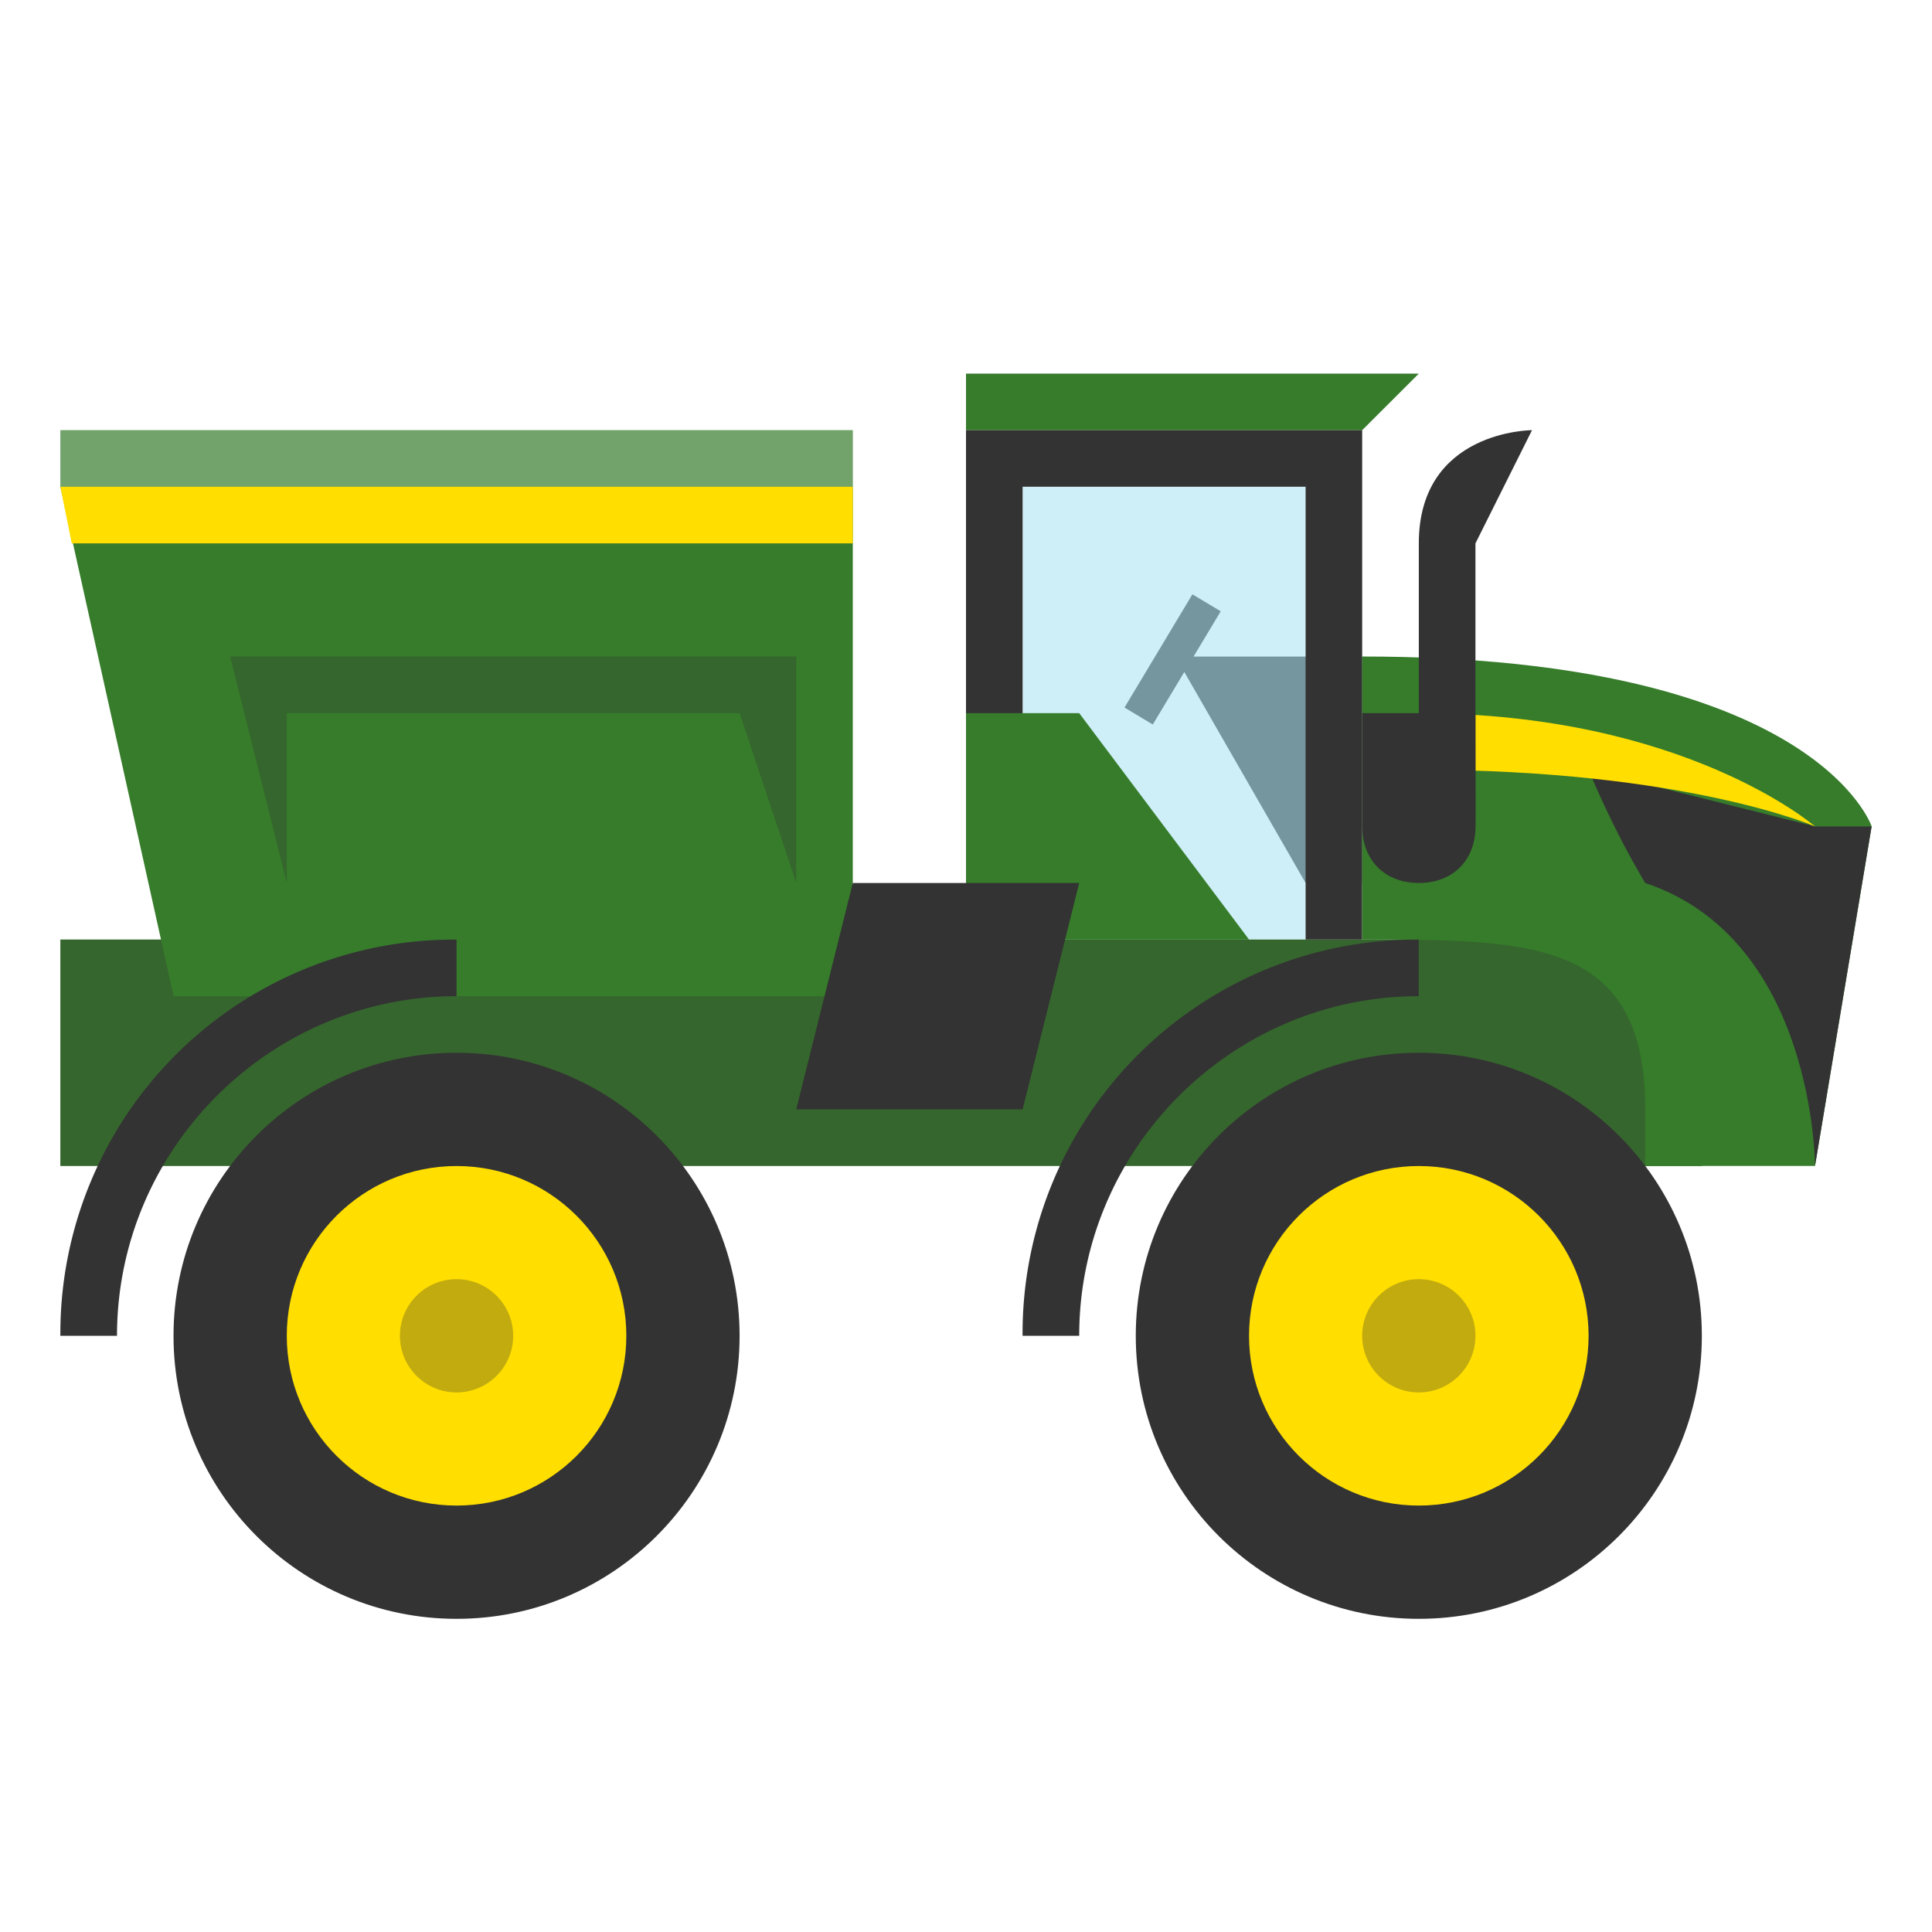 <svg data-icon-name="NutrientApplicationSpreader" xmlns="http://www.w3.org/2000/svg" xml:space="preserve" id="nutrient-application-spreader__main_shape" x="0" y="0" version="1.0" viewBox="0 0 32 32" class="nutrient-application-spreader" style="background-image: none; background-position: 0% 0%; display: inline; fill: rgb(51, 51, 51); height: 65px; width: 65px;"><path d="M23.5 27.812a5.7 5.7 0 0 1-5.6-4.688h-.963a1 1 0 0 1-1-1q0-.927.218-1.812h-3.208c.2.581.303 1.19.303 1.812a5.694 5.694 0 0 1-5.688 5.688 5.7 5.7 0 0 1-5.6-4.688H.999a1 1 0 0 1-1-1q0-1.08.295-2.103A1 1 0 0 1 0 19.312v-3.75a1 1 0 0 1 1-1h.42L.024 8.279A1 1 0 0 1 0 8.062v-.937a1 1 0 0 1 1-1h13.125c.376 0 .705.208.875.516v-.453a1 1 0 0 1 1-1h7.5a1 1 0 0 1 .997 1.072 3 3 0 0 1 .878-.134.998.998 0 0 1 .895 1.447l-.832 1.664v.802c5.432.639 6.411 3.04 6.509 3.326a1 1 0 0 1 .04.487l-.938 5.625a1 1 0 0 1-.986.836h-1.178c.2.581.303 1.19.303 1.812a5.694 5.694 0 0 1-5.688 5.687" class="outline" style="fill: rgb(255, 255, 255);"></path><path d="M16.938 8.062h4.688v7.5h-4.688z" class="quinary" style="fill: rgb(255, 255, 255);"></path><path d="m20.219 10.125-.469-.281-1.125 1.875.469.281z" class="tertiary" style="fill: rgb(128, 128, 128);"></path><path d="M22.562 10.875v3.75h-.937l-2.156-3.75z" class="tertiary" style="fill: rgb(128, 128, 128);"></path><path d="M16.938 8.062h4.688v7.5h-4.688z" class="window" style="opacity: 0.3; fill: rgb(93, 201, 232);"></path><path d="M1 15.562h27.188v3.75H1z" class="primary" style="fill: rgb(54, 124, 43);"></path><path d="M1 15.562h27.188v3.75H1z" class="shadow" style="opacity: 0.3; fill: rgb(51, 51, 51);"></path><path d="M23.5 6.188H16v.937h6.562z" class="primary" style="fill: rgb(54, 124, 43);"></path><path d="M22.562 7.125v8.437h-.937v-7.5h-4.687v6.563H16v-7.5z" class="quaternary" style="fill: rgb(51, 51, 51);"></path><path d="M30.062 19.312H27.25v-.938c0-2.812-1.875-2.812-4.688-2.812v-4.688c7.5 0 8.438 2.812 8.438 2.812z" class="primary" style="fill: rgb(54, 124, 43);"></path><path d="m31 13.688-.938 5.625s0-3.75-2.812-4.688c-.562-.938-.938-1.875-.938-1.875l3.75.938z" class="quaternary" style="fill: rgb(51, 51, 51);"></path><path d="M20.688 15.562H16v-3.75h1.875zM14.125 16.5H2.875L1 8.062v-.937h13.125z" class="primary" style="fill: rgb(54, 124, 43);"></path><path d="M1 7.125h13.125v.938H1z" class="highlight" style="opacity: 0.3; fill: rgb(255, 255, 255);"></path><path d="M14.125 9H1.188L1 8.062h13.125z" class="secondary" style="fill: rgb(255, 222, 0);"></path><path d="m13.188 14.625-.938-2.813h-7.5v2.813l-.938-3.75h9.376z" class="shadow" style="opacity: 0.3; fill: rgb(51, 51, 51);"></path><path d="M16.938 18.375h-3.75l.937-3.75h3.75z" class="quaternary" style="fill: rgb(51, 51, 51);"></path><path d="M23.5 12.75c4.406 0 6.562.938 6.562.938s-2.156-1.875-6.562-1.875z" class="secondary" style="fill: rgb(255, 222, 0);"></path><path d="M25.375 7.125S23.5 7.125 23.5 9v4.688h.938V9z" class="quaternary" style="fill: rgb(51, 51, 51);"></path><path d="M24.438 11.812h-1.875v1.875c0 .562.375.938.938.938s.938-.375.938-.938zM17.875 22.125h-.938a6.52 6.52 0 0 1 6.562-6.562v.937c-3.093 0-5.624 2.531-5.624 5.625M1.938 22.125H1a6.52 6.52 0 0 1 6.562-6.562v.937c-3.093 0-5.624 2.531-5.624 5.625" class="quaternary" style="fill: rgb(51, 51, 51);"></path><circle cx="7.562" cy="22.125" r="4.688" class="quaternary" style="fill: rgb(51, 51, 51);"></circle><circle cx="7.562" cy="22.125" r="2.812" class="secondary" style="fill: rgb(255, 222, 0);"></circle><circle cx="7.562" cy="22.125" r=".938" class="shadow" style="opacity: 0.3; fill: rgb(51, 51, 51);"></circle><circle cx="23.5" cy="22.125" r="4.688" class="quaternary" style="fill: rgb(51, 51, 51);"></circle><circle cx="23.5" cy="22.125" r="2.812" class="secondary" style="fill: rgb(255, 222, 0);"></circle><circle cx="23.5" cy="22.125" r=".938" class="shadow" style="opacity: 0.3; fill: rgb(51, 51, 51);"></circle></svg>